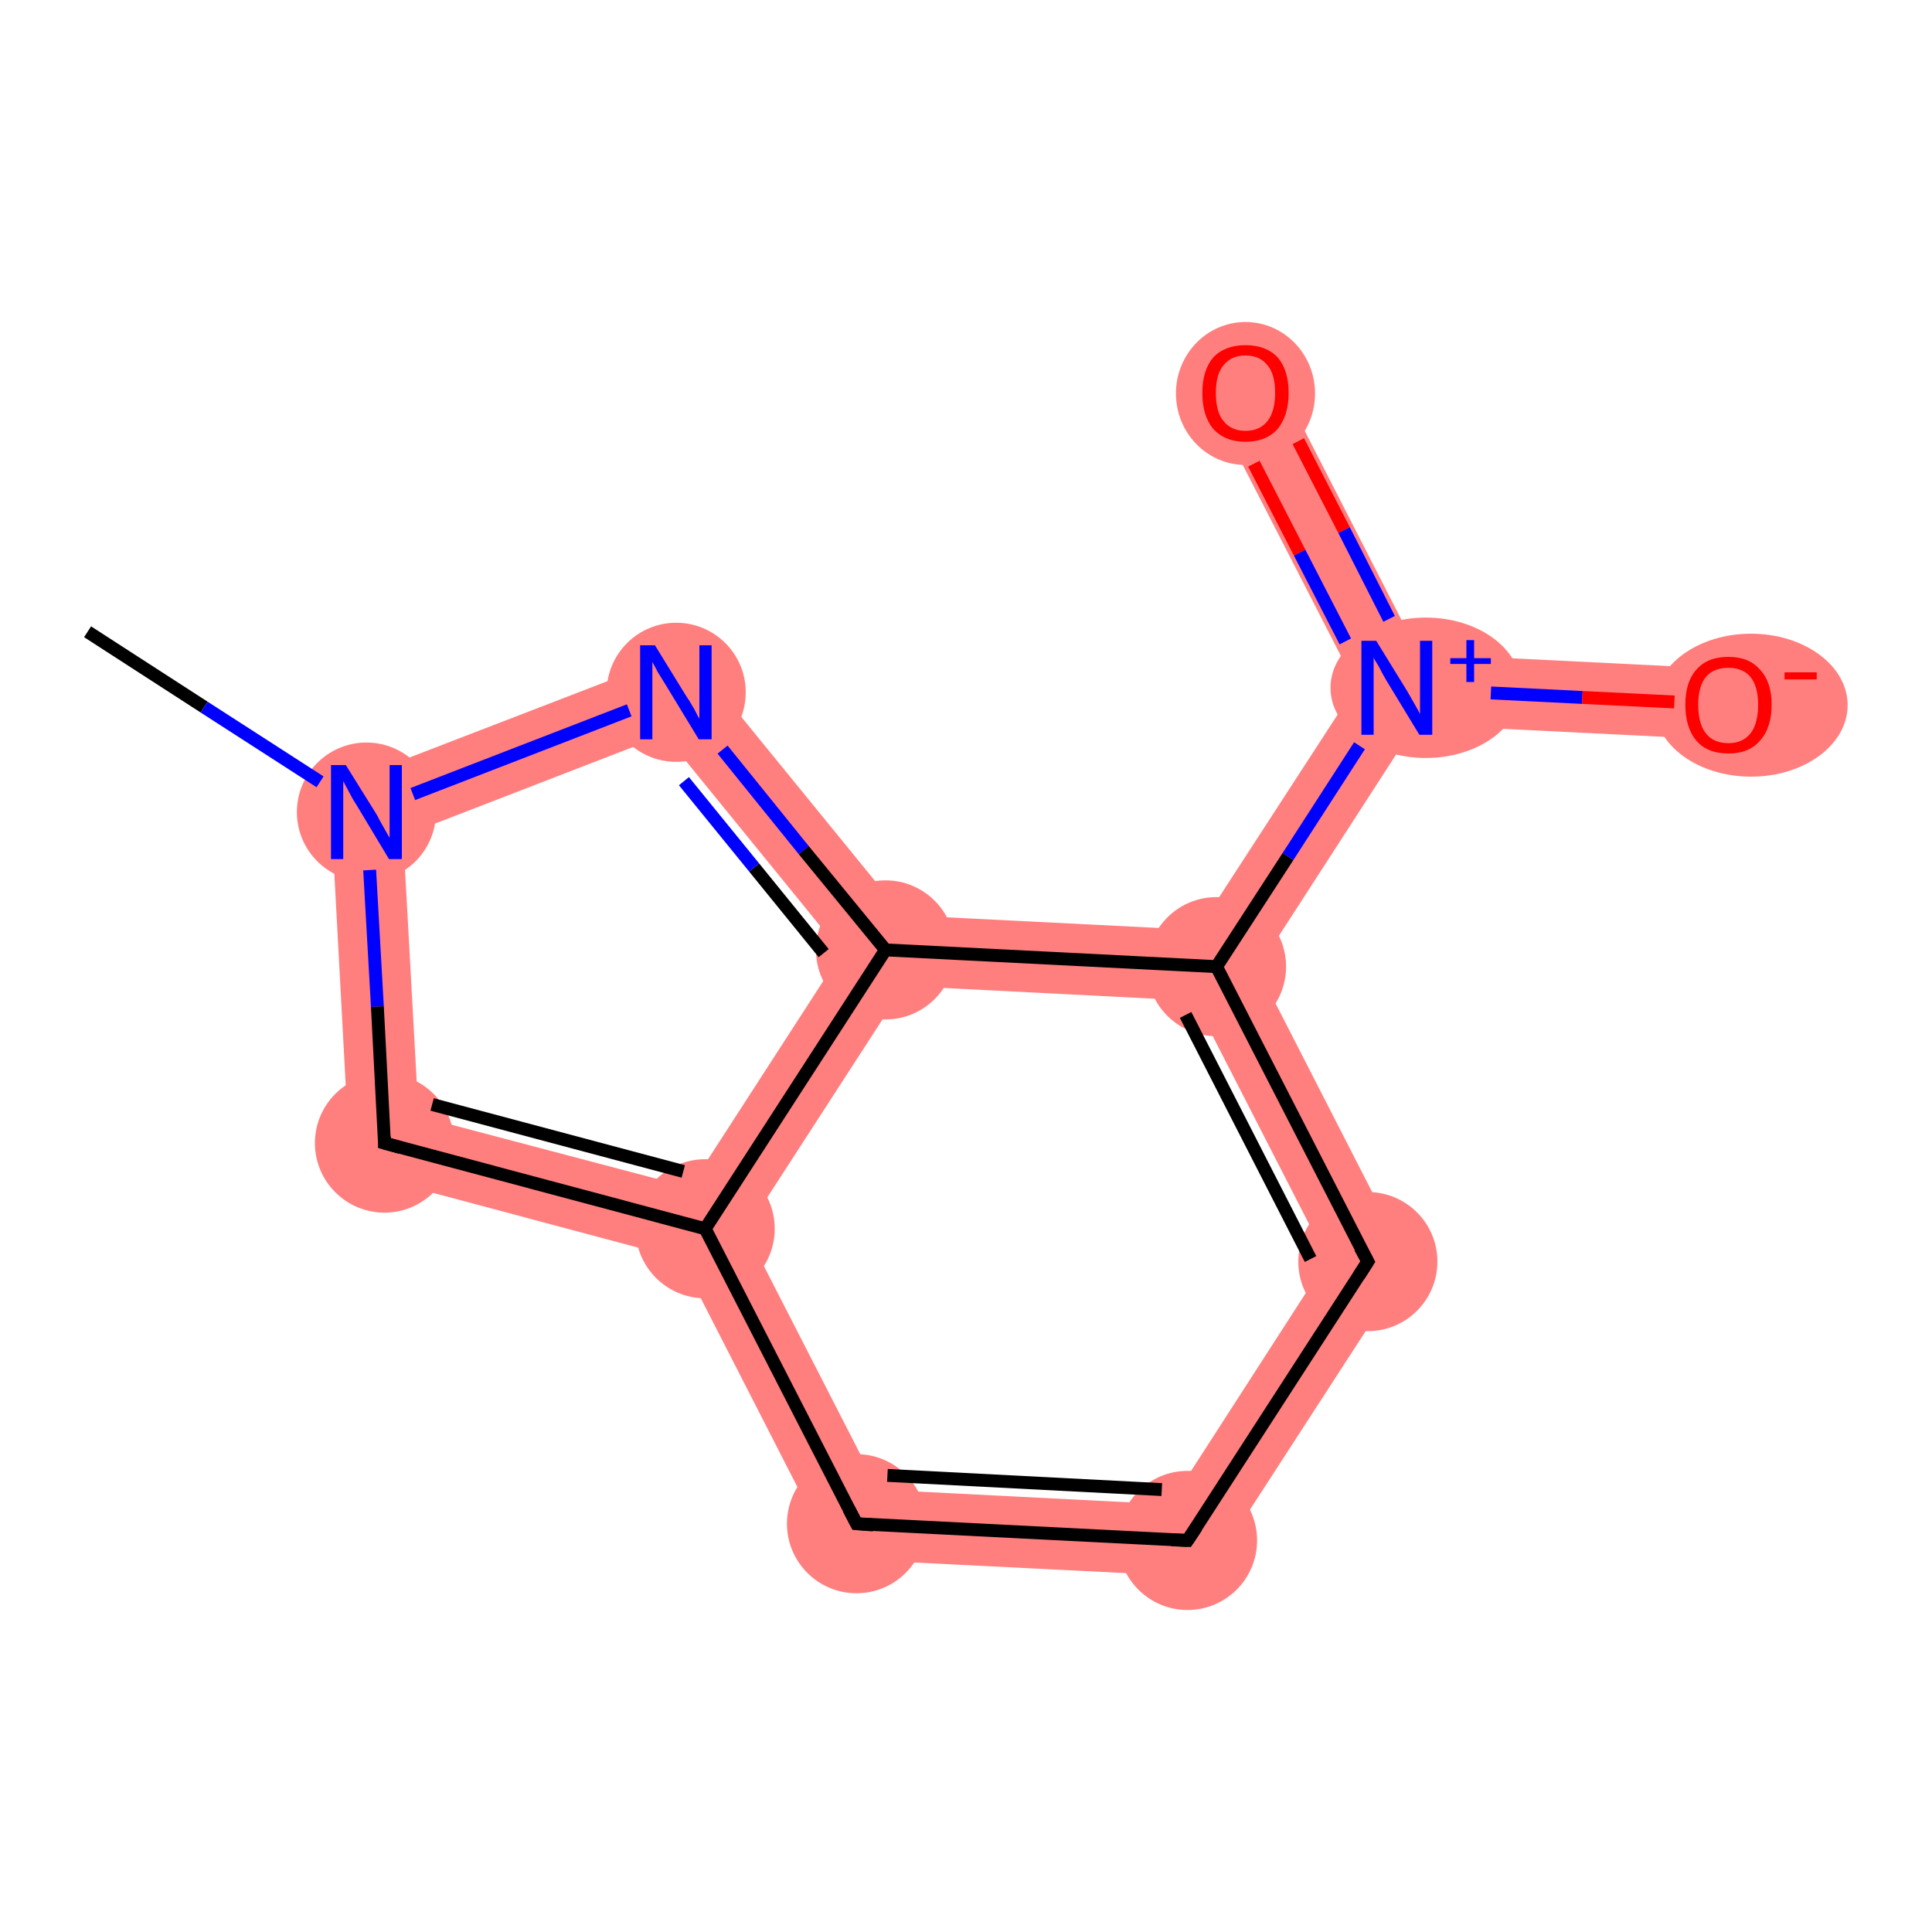 <?xml version='1.0' encoding='iso-8859-1'?>
<svg version='1.1' baseProfile='full'
              xmlns='http://www.w3.org/2000/svg'
                      xmlns:rdkit='http://www.rdkit.org/xml'
                      xmlns:xlink='http://www.w3.org/1999/xlink'
                  xml:space='preserve'
width='300px' height='300px' viewBox='0 0 300 300'>
<!-- END OF HEADER -->
<rect style='opacity:1.0;fill:#FFFFFF;stroke:none' width='300.0' height='300.0' x='0.0' y='0.0'> </rect>
<path class='bond-1 atom-1 atom-2' d='M 51.2,122.4 L 62.6,129.8 L 65.0,173.3 L 54.4,181.8 Z' style='fill:#FF7F7F;fill-rule:evenodd;fill-opacity:1;stroke:#FF7F7F;stroke-width:0.0px;stroke-linecap:butt;stroke-linejoin:miter;stroke-opacity:1;' />
<path class='bond-12 atom-1 atom-12' d='M 106.7,101.0 L 103.2,114.1 L 62.6,129.8 L 51.2,122.4 Z' style='fill:#FF7F7F;fill-rule:evenodd;fill-opacity:1;stroke:#FF7F7F;stroke-width:0.0px;stroke-linecap:butt;stroke-linejoin:miter;stroke-opacity:1;' />
<path class='bond-2 atom-2 atom-3' d='M 65.0,173.3 L 107.1,184.4 L 109.5,190.8 L 105.7,195.5 L 54.4,181.8 Z' style='fill:#FF7F7F;fill-rule:evenodd;fill-opacity:1;stroke:#FF7F7F;stroke-width:0.0px;stroke-linecap:butt;stroke-linejoin:miter;stroke-opacity:1;' />
<path class='bond-3 atom-3 atom-4' d='M 109.5,190.8 L 115.8,191.1 L 136.4,231.3 L 129.5,242.0 L 105.7,195.5 Z' style='fill:#FF7F7F;fill-rule:evenodd;fill-opacity:1;stroke:#FF7F7F;stroke-width:0.0px;stroke-linecap:butt;stroke-linejoin:miter;stroke-opacity:1;' />
<path class='bond-13 atom-3 atom-11' d='M 137.5,147.5 L 140.4,153.1 L 115.8,191.1 L 109.5,190.8 L 107.1,184.4 L 130.7,147.9 Z' style='fill:#FF7F7F;fill-rule:evenodd;fill-opacity:1;stroke:#FF7F7F;stroke-width:0.0px;stroke-linecap:butt;stroke-linejoin:miter;stroke-opacity:1;' />
<path class='bond-4 atom-4 atom-5' d='M 136.4,231.3 L 181.6,233.6 L 187.3,244.9 L 129.5,242.0 Z' style='fill:#FF7F7F;fill-rule:evenodd;fill-opacity:1;stroke:#FF7F7F;stroke-width:0.0px;stroke-linecap:butt;stroke-linejoin:miter;stroke-opacity:1;' />
<path class='bond-5 atom-5 atom-6' d='M 206.1,195.6 L 218.8,196.3 L 187.3,244.9 L 181.6,233.6 Z' style='fill:#FF7F7F;fill-rule:evenodd;fill-opacity:1;stroke:#FF7F7F;stroke-width:0.0px;stroke-linecap:butt;stroke-linejoin:miter;stroke-opacity:1;' />
<path class='bond-6 atom-6 atom-7' d='M 188.9,150.1 L 195.3,150.4 L 218.8,196.3 L 206.1,195.6 L 185.5,155.4 Z' style='fill:#FF7F7F;fill-rule:evenodd;fill-opacity:1;stroke:#FF7F7F;stroke-width:0.0px;stroke-linecap:butt;stroke-linejoin:miter;stroke-opacity:1;' />
<path class='bond-7 atom-7 atom-8' d='M 210.6,106.5 L 216.9,106.8 L 219.8,112.5 L 195.3,150.4 L 188.9,150.1 L 186.0,144.4 Z' style='fill:#FF7F7F;fill-rule:evenodd;fill-opacity:1;stroke:#FF7F7F;stroke-width:0.0px;stroke-linecap:butt;stroke-linejoin:miter;stroke-opacity:1;' />
<path class='bond-10 atom-7 atom-11' d='M 140.2,142.1 L 186.0,144.4 L 188.9,150.1 L 185.5,155.4 L 140.4,153.1 L 137.5,147.5 Z' style='fill:#FF7F7F;fill-rule:evenodd;fill-opacity:1;stroke:#FF7F7F;stroke-width:0.0px;stroke-linecap:butt;stroke-linejoin:miter;stroke-opacity:1;' />
<path class='bond-8 atom-8 atom-9' d='M 198.3,58.5 L 220.3,101.5 L 216.9,106.8 L 210.6,106.5 L 188.5,63.5 Z' style='fill:#FF7F7F;fill-rule:evenodd;fill-opacity:1;stroke:#FF7F7F;stroke-width:0.0px;stroke-linecap:butt;stroke-linejoin:miter;stroke-opacity:1;' />
<path class='bond-9 atom-8 atom-10' d='M 220.3,101.5 L 268.6,103.9 L 268.1,114.9 L 219.8,112.5 L 216.9,106.8 Z' style='fill:#FF7F7F;fill-rule:evenodd;fill-opacity:1;stroke:#FF7F7F;stroke-width:0.0px;stroke-linecap:butt;stroke-linejoin:miter;stroke-opacity:1;' />
<path class='bond-11 atom-11 atom-12' d='M 106.7,101.0 L 140.2,142.1 L 137.5,147.5 L 130.7,147.9 L 103.2,114.1 Z' style='fill:#FF7F7F;fill-rule:evenodd;fill-opacity:1;stroke:#FF7F7F;stroke-width:0.0px;stroke-linecap:butt;stroke-linejoin:miter;stroke-opacity:1;' />
<ellipse cx='56.9' cy='126.1' rx='10.3' ry='10.3' class='atom-1'  style='fill:#FF7F7F;fill-rule:evenodd;stroke:#FF7F7F;stroke-width:1.0px;stroke-linecap:butt;stroke-linejoin:miter;stroke-opacity:1' />
<ellipse cx='59.7' cy='177.5' rx='10.3' ry='10.3' class='atom-2'  style='fill:#FF7F7F;fill-rule:evenodd;stroke:#FF7F7F;stroke-width:1.0px;stroke-linecap:butt;stroke-linejoin:miter;stroke-opacity:1' />
<ellipse cx='109.5' cy='190.8' rx='10.3' ry='10.3' class='atom-3'  style='fill:#FF7F7F;fill-rule:evenodd;stroke:#FF7F7F;stroke-width:1.0px;stroke-linecap:butt;stroke-linejoin:miter;stroke-opacity:1' />
<ellipse cx='133.0' cy='236.6' rx='10.3' ry='10.3' class='atom-4'  style='fill:#FF7F7F;fill-rule:evenodd;stroke:#FF7F7F;stroke-width:1.0px;stroke-linecap:butt;stroke-linejoin:miter;stroke-opacity:1' />
<ellipse cx='184.4' cy='239.2' rx='10.3' ry='10.3' class='atom-5'  style='fill:#FF7F7F;fill-rule:evenodd;stroke:#FF7F7F;stroke-width:1.0px;stroke-linecap:butt;stroke-linejoin:miter;stroke-opacity:1' />
<ellipse cx='212.4' cy='195.9' rx='10.3' ry='10.3' class='atom-6'  style='fill:#FF7F7F;fill-rule:evenodd;stroke:#FF7F7F;stroke-width:1.0px;stroke-linecap:butt;stroke-linejoin:miter;stroke-opacity:1' />
<ellipse cx='188.9' cy='150.1' rx='10.3' ry='10.3' class='atom-7'  style='fill:#FF7F7F;fill-rule:evenodd;stroke:#FF7F7F;stroke-width:1.0px;stroke-linecap:butt;stroke-linejoin:miter;stroke-opacity:1' />
<ellipse cx='221.4' cy='106.8' rx='14.3' ry='10.4' class='atom-8'  style='fill:#FF7F7F;fill-rule:evenodd;stroke:#FF7F7F;stroke-width:1.0px;stroke-linecap:butt;stroke-linejoin:miter;stroke-opacity:1' />
<ellipse cx='193.4' cy='61.1' rx='10.3' ry='10.6' class='atom-9'  style='fill:#FF7F7F;fill-rule:evenodd;stroke:#FF7F7F;stroke-width:1.0px;stroke-linecap:butt;stroke-linejoin:miter;stroke-opacity:1' />
<ellipse cx='271.9' cy='109.5' rx='14.5' ry='10.6' class='atom-10'  style='fill:#FF7F7F;fill-rule:evenodd;stroke:#FF7F7F;stroke-width:1.0px;stroke-linecap:butt;stroke-linejoin:miter;stroke-opacity:1' />
<ellipse cx='137.5' cy='147.5' rx='10.3' ry='10.3' class='atom-11'  style='fill:#FF7F7F;fill-rule:evenodd;stroke:#FF7F7F;stroke-width:1.0px;stroke-linecap:butt;stroke-linejoin:miter;stroke-opacity:1' />
<ellipse cx='105.0' cy='107.5' rx='10.3' ry='10.3' class='atom-12'  style='fill:#FF7F7F;fill-rule:evenodd;stroke:#FF7F7F;stroke-width:1.0px;stroke-linecap:butt;stroke-linejoin:miter;stroke-opacity:1' />
<path class='bond-0 atom-0 atom-1' d='M 13.6,98.1 L 31.7,109.8' style='fill:none;fill-rule:evenodd;stroke:#000000;stroke-width:2.0px;stroke-linecap:butt;stroke-linejoin:miter;stroke-opacity:1' />
<path class='bond-0 atom-0 atom-1' d='M 31.7,109.8 L 49.7,121.4' style='fill:none;fill-rule:evenodd;stroke:#0000FF;stroke-width:2.0px;stroke-linecap:butt;stroke-linejoin:miter;stroke-opacity:1' />
<path class='bond-1 atom-1 atom-2' d='M 57.4,135.1 L 58.6,156.3' style='fill:none;fill-rule:evenodd;stroke:#0000FF;stroke-width:2.0px;stroke-linecap:butt;stroke-linejoin:miter;stroke-opacity:1' />
<path class='bond-1 atom-1 atom-2' d='M 58.6,156.3 L 59.7,177.5' style='fill:none;fill-rule:evenodd;stroke:#000000;stroke-width:2.0px;stroke-linecap:butt;stroke-linejoin:miter;stroke-opacity:1' />
<path class='bond-2 atom-2 atom-3' d='M 59.7,177.5 L 109.5,190.8' style='fill:none;fill-rule:evenodd;stroke:#000000;stroke-width:2.0px;stroke-linecap:butt;stroke-linejoin:miter;stroke-opacity:1' />
<path class='bond-2 atom-2 atom-3' d='M 67.1,171.5 L 106.1,181.9' style='fill:none;fill-rule:evenodd;stroke:#000000;stroke-width:2.0px;stroke-linecap:butt;stroke-linejoin:miter;stroke-opacity:1' />
<path class='bond-3 atom-3 atom-4' d='M 109.5,190.8 L 133.0,236.6' style='fill:none;fill-rule:evenodd;stroke:#000000;stroke-width:2.0px;stroke-linecap:butt;stroke-linejoin:miter;stroke-opacity:1' />
<path class='bond-4 atom-4 atom-5' d='M 133.0,236.6 L 184.4,239.2' style='fill:none;fill-rule:evenodd;stroke:#000000;stroke-width:2.0px;stroke-linecap:butt;stroke-linejoin:miter;stroke-opacity:1' />
<path class='bond-4 atom-4 atom-5' d='M 137.8,229.1 L 180.4,231.3' style='fill:none;fill-rule:evenodd;stroke:#000000;stroke-width:2.0px;stroke-linecap:butt;stroke-linejoin:miter;stroke-opacity:1' />
<path class='bond-5 atom-5 atom-6' d='M 184.4,239.2 L 212.4,195.9' style='fill:none;fill-rule:evenodd;stroke:#000000;stroke-width:2.0px;stroke-linecap:butt;stroke-linejoin:miter;stroke-opacity:1' />
<path class='bond-6 atom-6 atom-7' d='M 212.4,195.9 L 188.9,150.1' style='fill:none;fill-rule:evenodd;stroke:#000000;stroke-width:2.0px;stroke-linecap:butt;stroke-linejoin:miter;stroke-opacity:1' />
<path class='bond-6 atom-6 atom-7' d='M 203.5,195.5 L 184.1,157.6' style='fill:none;fill-rule:evenodd;stroke:#000000;stroke-width:2.0px;stroke-linecap:butt;stroke-linejoin:miter;stroke-opacity:1' />
<path class='bond-7 atom-7 atom-8' d='M 188.9,150.1 L 200.0,133.0' style='fill:none;fill-rule:evenodd;stroke:#000000;stroke-width:2.0px;stroke-linecap:butt;stroke-linejoin:miter;stroke-opacity:1' />
<path class='bond-7 atom-7 atom-8' d='M 200.0,133.0 L 211.1,115.8' style='fill:none;fill-rule:evenodd;stroke:#0000FF;stroke-width:2.0px;stroke-linecap:butt;stroke-linejoin:miter;stroke-opacity:1' />
<path class='bond-8 atom-8 atom-9' d='M 215.7,96.1 L 208.7,82.3' style='fill:none;fill-rule:evenodd;stroke:#0000FF;stroke-width:2.0px;stroke-linecap:butt;stroke-linejoin:miter;stroke-opacity:1' />
<path class='bond-8 atom-8 atom-9' d='M 208.7,82.3 L 201.6,68.5' style='fill:none;fill-rule:evenodd;stroke:#FF0000;stroke-width:2.0px;stroke-linecap:butt;stroke-linejoin:miter;stroke-opacity:1' />
<path class='bond-8 atom-8 atom-9' d='M 208.9,99.6 L 201.8,85.8' style='fill:none;fill-rule:evenodd;stroke:#0000FF;stroke-width:2.0px;stroke-linecap:butt;stroke-linejoin:miter;stroke-opacity:1' />
<path class='bond-8 atom-8 atom-9' d='M 201.8,85.8 L 194.7,72.0' style='fill:none;fill-rule:evenodd;stroke:#FF0000;stroke-width:2.0px;stroke-linecap:butt;stroke-linejoin:miter;stroke-opacity:1' />
<path class='bond-9 atom-8 atom-10' d='M 231.5,107.6 L 245.7,108.3' style='fill:none;fill-rule:evenodd;stroke:#0000FF;stroke-width:2.0px;stroke-linecap:butt;stroke-linejoin:miter;stroke-opacity:1' />
<path class='bond-9 atom-8 atom-10' d='M 245.7,108.3 L 260.0,109.0' style='fill:none;fill-rule:evenodd;stroke:#FF0000;stroke-width:2.0px;stroke-linecap:butt;stroke-linejoin:miter;stroke-opacity:1' />
<path class='bond-10 atom-7 atom-11' d='M 188.9,150.1 L 137.5,147.5' style='fill:none;fill-rule:evenodd;stroke:#000000;stroke-width:2.0px;stroke-linecap:butt;stroke-linejoin:miter;stroke-opacity:1' />
<path class='bond-11 atom-11 atom-12' d='M 137.5,147.5 L 124.8,132.0' style='fill:none;fill-rule:evenodd;stroke:#000000;stroke-width:2.0px;stroke-linecap:butt;stroke-linejoin:miter;stroke-opacity:1' />
<path class='bond-11 atom-11 atom-12' d='M 124.8,132.0 L 112.2,116.4' style='fill:none;fill-rule:evenodd;stroke:#0000FF;stroke-width:2.0px;stroke-linecap:butt;stroke-linejoin:miter;stroke-opacity:1' />
<path class='bond-11 atom-11 atom-12' d='M 127.9,148.0 L 117.1,134.7' style='fill:none;fill-rule:evenodd;stroke:#000000;stroke-width:2.0px;stroke-linecap:butt;stroke-linejoin:miter;stroke-opacity:1' />
<path class='bond-11 atom-11 atom-12' d='M 117.1,134.7 L 106.2,121.3' style='fill:none;fill-rule:evenodd;stroke:#0000FF;stroke-width:2.0px;stroke-linecap:butt;stroke-linejoin:miter;stroke-opacity:1' />
<path class='bond-12 atom-12 atom-1' d='M 97.7,110.3 L 64.1,123.3' style='fill:none;fill-rule:evenodd;stroke:#0000FF;stroke-width:2.0px;stroke-linecap:butt;stroke-linejoin:miter;stroke-opacity:1' />
<path class='bond-13 atom-11 atom-3' d='M 137.5,147.5 L 109.5,190.8' style='fill:none;fill-rule:evenodd;stroke:#000000;stroke-width:2.0px;stroke-linecap:butt;stroke-linejoin:miter;stroke-opacity:1' />
<path d='M 59.7,176.5 L 59.7,177.5 L 62.2,178.2' style='fill:none;stroke:#000000;stroke-width:2.0px;stroke-linecap:butt;stroke-linejoin:miter;stroke-opacity:1;' />
<path d='M 131.8,234.3 L 133.0,236.6 L 135.6,236.8' style='fill:none;stroke:#000000;stroke-width:2.0px;stroke-linecap:butt;stroke-linejoin:miter;stroke-opacity:1;' />
<path d='M 181.9,239.1 L 184.4,239.2 L 185.8,237.1' style='fill:none;stroke:#000000;stroke-width:2.0px;stroke-linecap:butt;stroke-linejoin:miter;stroke-opacity:1;' />
<path d='M 211.0,198.1 L 212.4,195.9 L 211.2,193.7' style='fill:none;stroke:#000000;stroke-width:2.0px;stroke-linecap:butt;stroke-linejoin:miter;stroke-opacity:1;' />
<path class='atom-1' d='M 53.7 118.8
L 58.5 126.5
Q 58.9 127.3, 59.7 128.7
Q 60.5 130.1, 60.5 130.1
L 60.5 118.8
L 62.4 118.8
L 62.4 133.4
L 60.4 133.4
L 55.3 124.9
Q 54.7 124.0, 54.1 122.8
Q 53.5 121.7, 53.3 121.3
L 53.3 133.4
L 51.4 133.4
L 51.4 118.8
L 53.7 118.8
' fill='#0000FF'/>
<path class='atom-8' d='M 213.7 99.5
L 218.5 107.3
Q 218.9 108.0, 219.7 109.4
Q 220.5 110.8, 220.5 110.9
L 220.5 99.5
L 222.4 99.5
L 222.4 114.1
L 220.4 114.1
L 215.3 105.7
Q 214.7 104.7, 214.1 103.5
Q 213.4 102.4, 213.3 102.1
L 213.3 114.1
L 211.4 114.1
L 211.4 99.5
L 213.7 99.5
' fill='#0000FF'/>
<path class='atom-8' d='M 225.2 102.2
L 227.7 102.2
L 227.7 99.4
L 228.9 99.4
L 228.9 102.2
L 231.5 102.2
L 231.5 103.1
L 228.9 103.1
L 228.9 105.9
L 227.7 105.9
L 227.7 103.1
L 225.2 103.1
L 225.2 102.2
' fill='#0000FF'/>
<path class='atom-9' d='M 186.7 61.0
Q 186.7 57.5, 188.4 55.5
Q 190.2 53.6, 193.4 53.6
Q 196.6 53.6, 198.4 55.5
Q 200.1 57.5, 200.1 61.0
Q 200.1 64.5, 198.4 66.6
Q 196.6 68.6, 193.4 68.6
Q 190.2 68.6, 188.4 66.6
Q 186.7 64.6, 186.7 61.0
M 193.4 66.9
Q 195.6 66.9, 196.8 65.4
Q 198.0 63.9, 198.0 61.0
Q 198.0 58.1, 196.8 56.7
Q 195.6 55.2, 193.4 55.2
Q 191.2 55.2, 190.0 56.7
Q 188.8 58.1, 188.8 61.0
Q 188.8 64.0, 190.0 65.4
Q 191.2 66.9, 193.4 66.9
' fill='#FF0000'/>
<path class='atom-10' d='M 261.7 109.4
Q 261.7 105.9, 263.4 104.0
Q 265.1 102.0, 268.4 102.0
Q 271.6 102.0, 273.3 104.0
Q 275.1 105.9, 275.1 109.4
Q 275.1 113.0, 273.3 115.0
Q 271.6 117.0, 268.4 117.0
Q 265.1 117.0, 263.4 115.0
Q 261.7 113.0, 261.7 109.4
M 268.4 115.4
Q 270.6 115.4, 271.8 113.9
Q 273.0 112.4, 273.0 109.4
Q 273.0 106.6, 271.8 105.1
Q 270.6 103.7, 268.4 103.7
Q 266.1 103.7, 264.9 105.1
Q 263.7 106.6, 263.7 109.4
Q 263.7 112.4, 264.9 113.9
Q 266.1 115.4, 268.4 115.4
' fill='#FF0000'/>
<path class='atom-10' d='M 277.1 104.4
L 282.1 104.4
L 282.1 105.5
L 277.1 105.5
L 277.1 104.4
' fill='#FF0000'/>
<path class='atom-12' d='M 101.7 100.2
L 106.5 108.0
Q 107.0 108.7, 107.8 110.1
Q 108.5 111.5, 108.6 111.6
L 108.6 100.2
L 110.5 100.2
L 110.5 114.8
L 108.5 114.8
L 103.4 106.4
Q 102.8 105.4, 102.1 104.3
Q 101.5 103.1, 101.3 102.8
L 101.3 114.8
L 99.4 114.8
L 99.4 100.2
L 101.7 100.2
' fill='#0000FF'/>
</svg>
